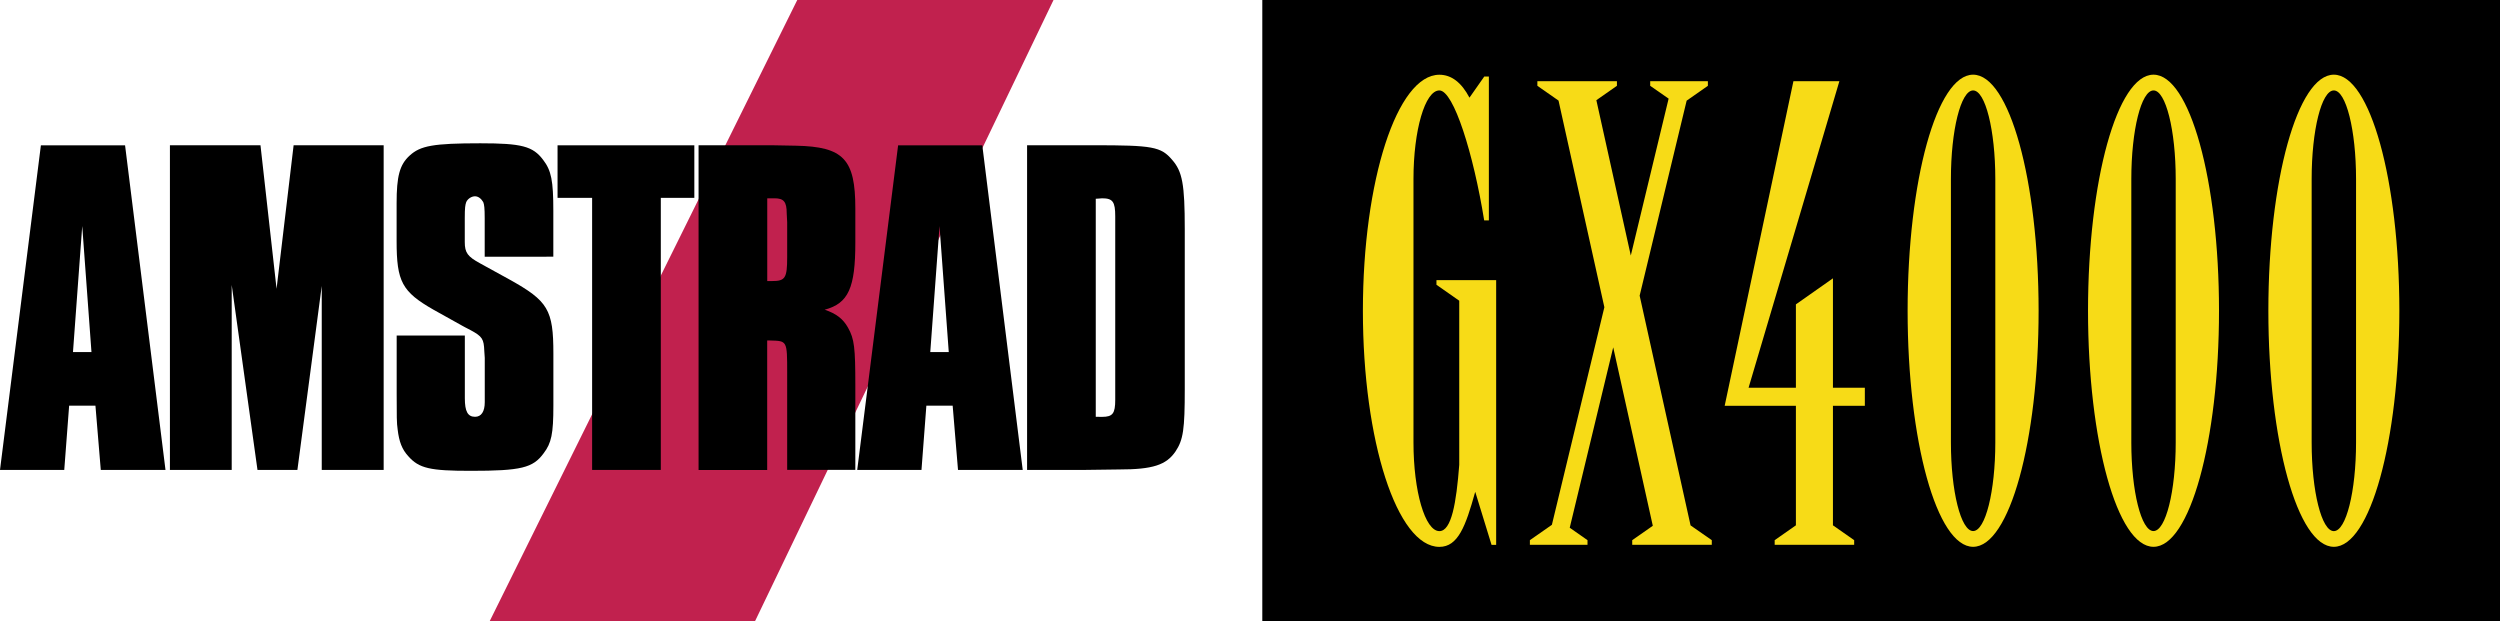 <?xml version="1.0" encoding="utf-8"?>
<!-- Generator: Adobe Illustrator 25.2.1, SVG Export Plug-In . SVG Version: 6.00 Build 0)  -->
<svg version="1.1" id="Layer_1" xmlns="http://www.w3.org/2000/svg" xmlns:xlink="http://www.w3.org/1999/xlink" x="0px" y="0px"
	 viewBox="0 0 3840 954.6" style="enable-background:new 0 0 3840 954.6;" xml:space="preserve">
<style type="text/css">
	.st0{fill:#F7DB17;}
	.st1{fill:#08080A;}
	.st2{fill:#686868;}
	.st3{fill:#C1214E;}
	.st4{fill:#FFFFFF;}
</style>
<g>
	<g>
		<rect x="1938.9" width="1901.1" height="954.6"/>
		<g>
			<path class="st0" d="M3030.7,114.7c-55.6,0-100.6,162.3-100.6,362.6s45,362.6,100.6,362.6c55.6,0,100.6-162.3,100.6-362.6
				S3086.3,114.7,3030.7,114.7z M3064.8,679.6c0,75.2-15.3,136.1-34.1,136.1s-34.1-61-34.1-136.1V275c0-75.2,15.3-136.1,34.1-136.1
				s34.1,61,34.1,136.1V679.6z"/>
			<path class="st0" d="M3307.8,114.7c-55.6,0-100.6,162.3-100.6,362.6s45,362.6,100.6,362.6c55.6,0,100.6-162.3,100.6-362.6
				S3363.3,114.7,3307.8,114.7z M3341.9,679.6c0,75.2-15.3,136.1-34.1,136.1c-18.8,0-34.1-61-34.1-136.1V275
				c0-75.2,15.3-136.1,34.1-136.1c18.8,0,34.1,61,34.1,136.1V679.6z"/>
			<path class="st0" d="M3584.8,114.7c-55.6,0-100.6,162.3-100.6,362.6s45,362.6,100.6,362.6c55.6,0,100.6-162.3,100.6-362.6
				S3640.3,114.7,3584.8,114.7z M3584.8,815.8c-18.8,0-34.1-61-34.1-136.1V275c0-75.2,15.3-136.1,34.1-136.1s34.1,61,34.1,136.1
				v404.6C3618.9,754.8,3603.6,815.8,3584.8,815.8z"/>
			<polygon class="st0" points="2815.4,427.5 2758.5,467.5 2758.5,595.6 2685.8,595.6 2825.3,124.7 2754.7,124.7 2649.1,623.3 
				2758.5,623.3 2758.5,806.9 2725.9,829.7 2725.9,836.8 2848,836.8 2848,829.7 2815.4,806.9 2815.4,623.3 2864.4,623.3 
				2864.4,595.6 2815.4,595.6 			"/>
			<polygon class="st0" points="2518.5,454.1 2590.7,154.6 2623.3,131.8 2623.3,124.7 2534.7,124.7 2534.7,131.8 2563,151.5 
				2504.9,392.5 2452,153.9 2483.6,131.8 2483.6,124.7 2361.4,124.7 2361.4,131.8 2393.9,154.5 2464.3,471.9 2383.7,806.1 
				2349.9,829.7 2349.9,836.8 2438.4,836.8 2438.4,829.7 2411.1,810.6 2477.9,533.5 2538.7,807.6 2507.1,829.7 2507.1,836.8 
				2629.3,836.8 2629.3,829.7 2596.7,807 			"/>
			<path class="st0" d="M2206.4,430.3v7.1l35,24.5V714c-4.5,58.5-11.9,101.8-30.5,101.8c-22,0-39.8-61-39.8-136.1V275
				c0-75.2,17.8-136.1,39.8-136.1s52.4,97.9,68.8,199.6c0,0,0.1,0,0.4,0c0.2,0,0.4,0,0.8,0c2,0,6,0,6,0V117.6h-7.1l-22.7,32.4
				c-12.2-23.2-27.7-35.2-46.2-35.2c-64.9,0-117.5,162.3-117.5,362.6s52.6,362.6,117.5,362.6c28.6,0,40.3-31.6,54.9-84.1h0.3
				l24.9,81h7.1V430.3H2206.4z"/>
		</g>
	</g>
	<g>
		<polygon class="st3" points="1224.6,0 751.9,954.6 1159.5,954.6 1618.2,0 		"/>
		<path d="M254.2,721.8h-99.4l-8.2-98.7h-40.4l-7.5,98.7H0l62.8-498.6h129.3L254.2,721.8z M126.3,347.2l-14.2,193.6h28.4
			L126.3,347.2z"/>
		<path d="M589.1,721.8h-94.9V439.2l-37.4,282.6h-61.3l-39.6-284.1v284.1h-94.9V223.1h139.1l24.7,220.5l26.2-220.5h138.3V721.8z"/>
		<path d="M744.5,394.3v-59.1c0-15.7-0.7-20.9-2.2-24.7c-3-5.2-7.5-9-12.7-9c-5.2,0-11.2,3.7-13.5,9c-1.5,4.5-2.2,8.2-2.2,24.7v36.6
			c0,16.5,4.5,22.4,23.9,32.9l44.9,24.7c59.1,32.9,67.3,46.3,67.3,113.6v80c0,43.4-3,57.6-15,73.3c-16.4,22.4-34.4,26.9-112.1,26.9
			c-62.1,0-79.2-3.7-95.7-22.4c-9.7-10.5-14.2-22.4-16.4-41.1c-1.5-9.7-1.5-20.9-1.5-54.6v-89.7h104.7v83.7v12.7
			c0,20.2,4.5,28.4,15.7,28.4c9.7,0,14.9-8.2,14.9-22.4v-12.7v-55.3l-0.7-10.5c-0.7-18.7-3-22.4-20.9-32.1c-6.7-3.7-12-6-12.7-6.7
			L666,475.8c-48.6-27.7-56.8-43.4-56.8-105.4v-58.3c0-41.1,4.5-59.1,20.2-73.3c16.4-14.9,35.9-18.7,108.4-18.7
			c63.5,0,80.7,4.5,96.4,25.4c12.7,16.5,15.7,32.1,15.7,78.5v70.3H744.5z"/>
		<path d="M1015,721.8H909.5V303.9h-53.1v-80.7h210.1v80.7H1015V721.8z"/>
		<path d="M1185.2,223.1l37.4,0.7c73.3,1.5,91.2,20.9,91.2,96.4v52.3c0,69.5-10.5,93.5-47.1,103.2c17.9,6,28.4,14.2,35.9,27.7
			c9.7,17.2,11.2,30.7,11.2,89v129.3h-104.7V572.3c0-49.3,0-48.6-26.2-49.3c-1.5,0-2.2,0-4.5,0v198.9h-105.4V223.1H1185.2z
			 M1185.9,431.7c20.2,0,23.2-4.5,23.2-36.6v-53.8l-0.7-13.5c0-17.9-4.5-23.2-18.7-23.2h-6.7h-4.5v127.1
			C1182.2,431.7,1184.5,431.7,1185.9,431.7z"/>
		<path d="M1570.9,721.8h-99.4l-8.2-98.7h-40.4l-7.5,98.7h-98.7l62.8-498.6h129.3L1570.9,721.8z M1443.1,347.2l-14.2,193.6h28.4
			L1443.1,347.2z"/>
		<path d="M1680,223.1c90.5,0,103.2,2.2,120.4,22.4c15.7,17.9,19.4,37.4,19.4,106.2v246c0,61.3-2.2,77.8-14.2,95.7
			c-14.2,20.9-35.1,27.7-86.7,27.7l-53.1,0.7h-88.2V223.1H1680z M1692.8,640.3c16.4,0,20.2-5.2,20.2-26.2c0-3,0-5.2,0-10.5
			c0-8.2,0-17.2,0-24.7V345v-12.7c0-22.4-3.7-27.7-20.2-27.7c-2.2,0-6,0.7-9.7,0.7v334.9C1686.8,640.3,1690.5,640.3,1692.8,640.3z"
			/>
	</g>
</g>
</svg>
